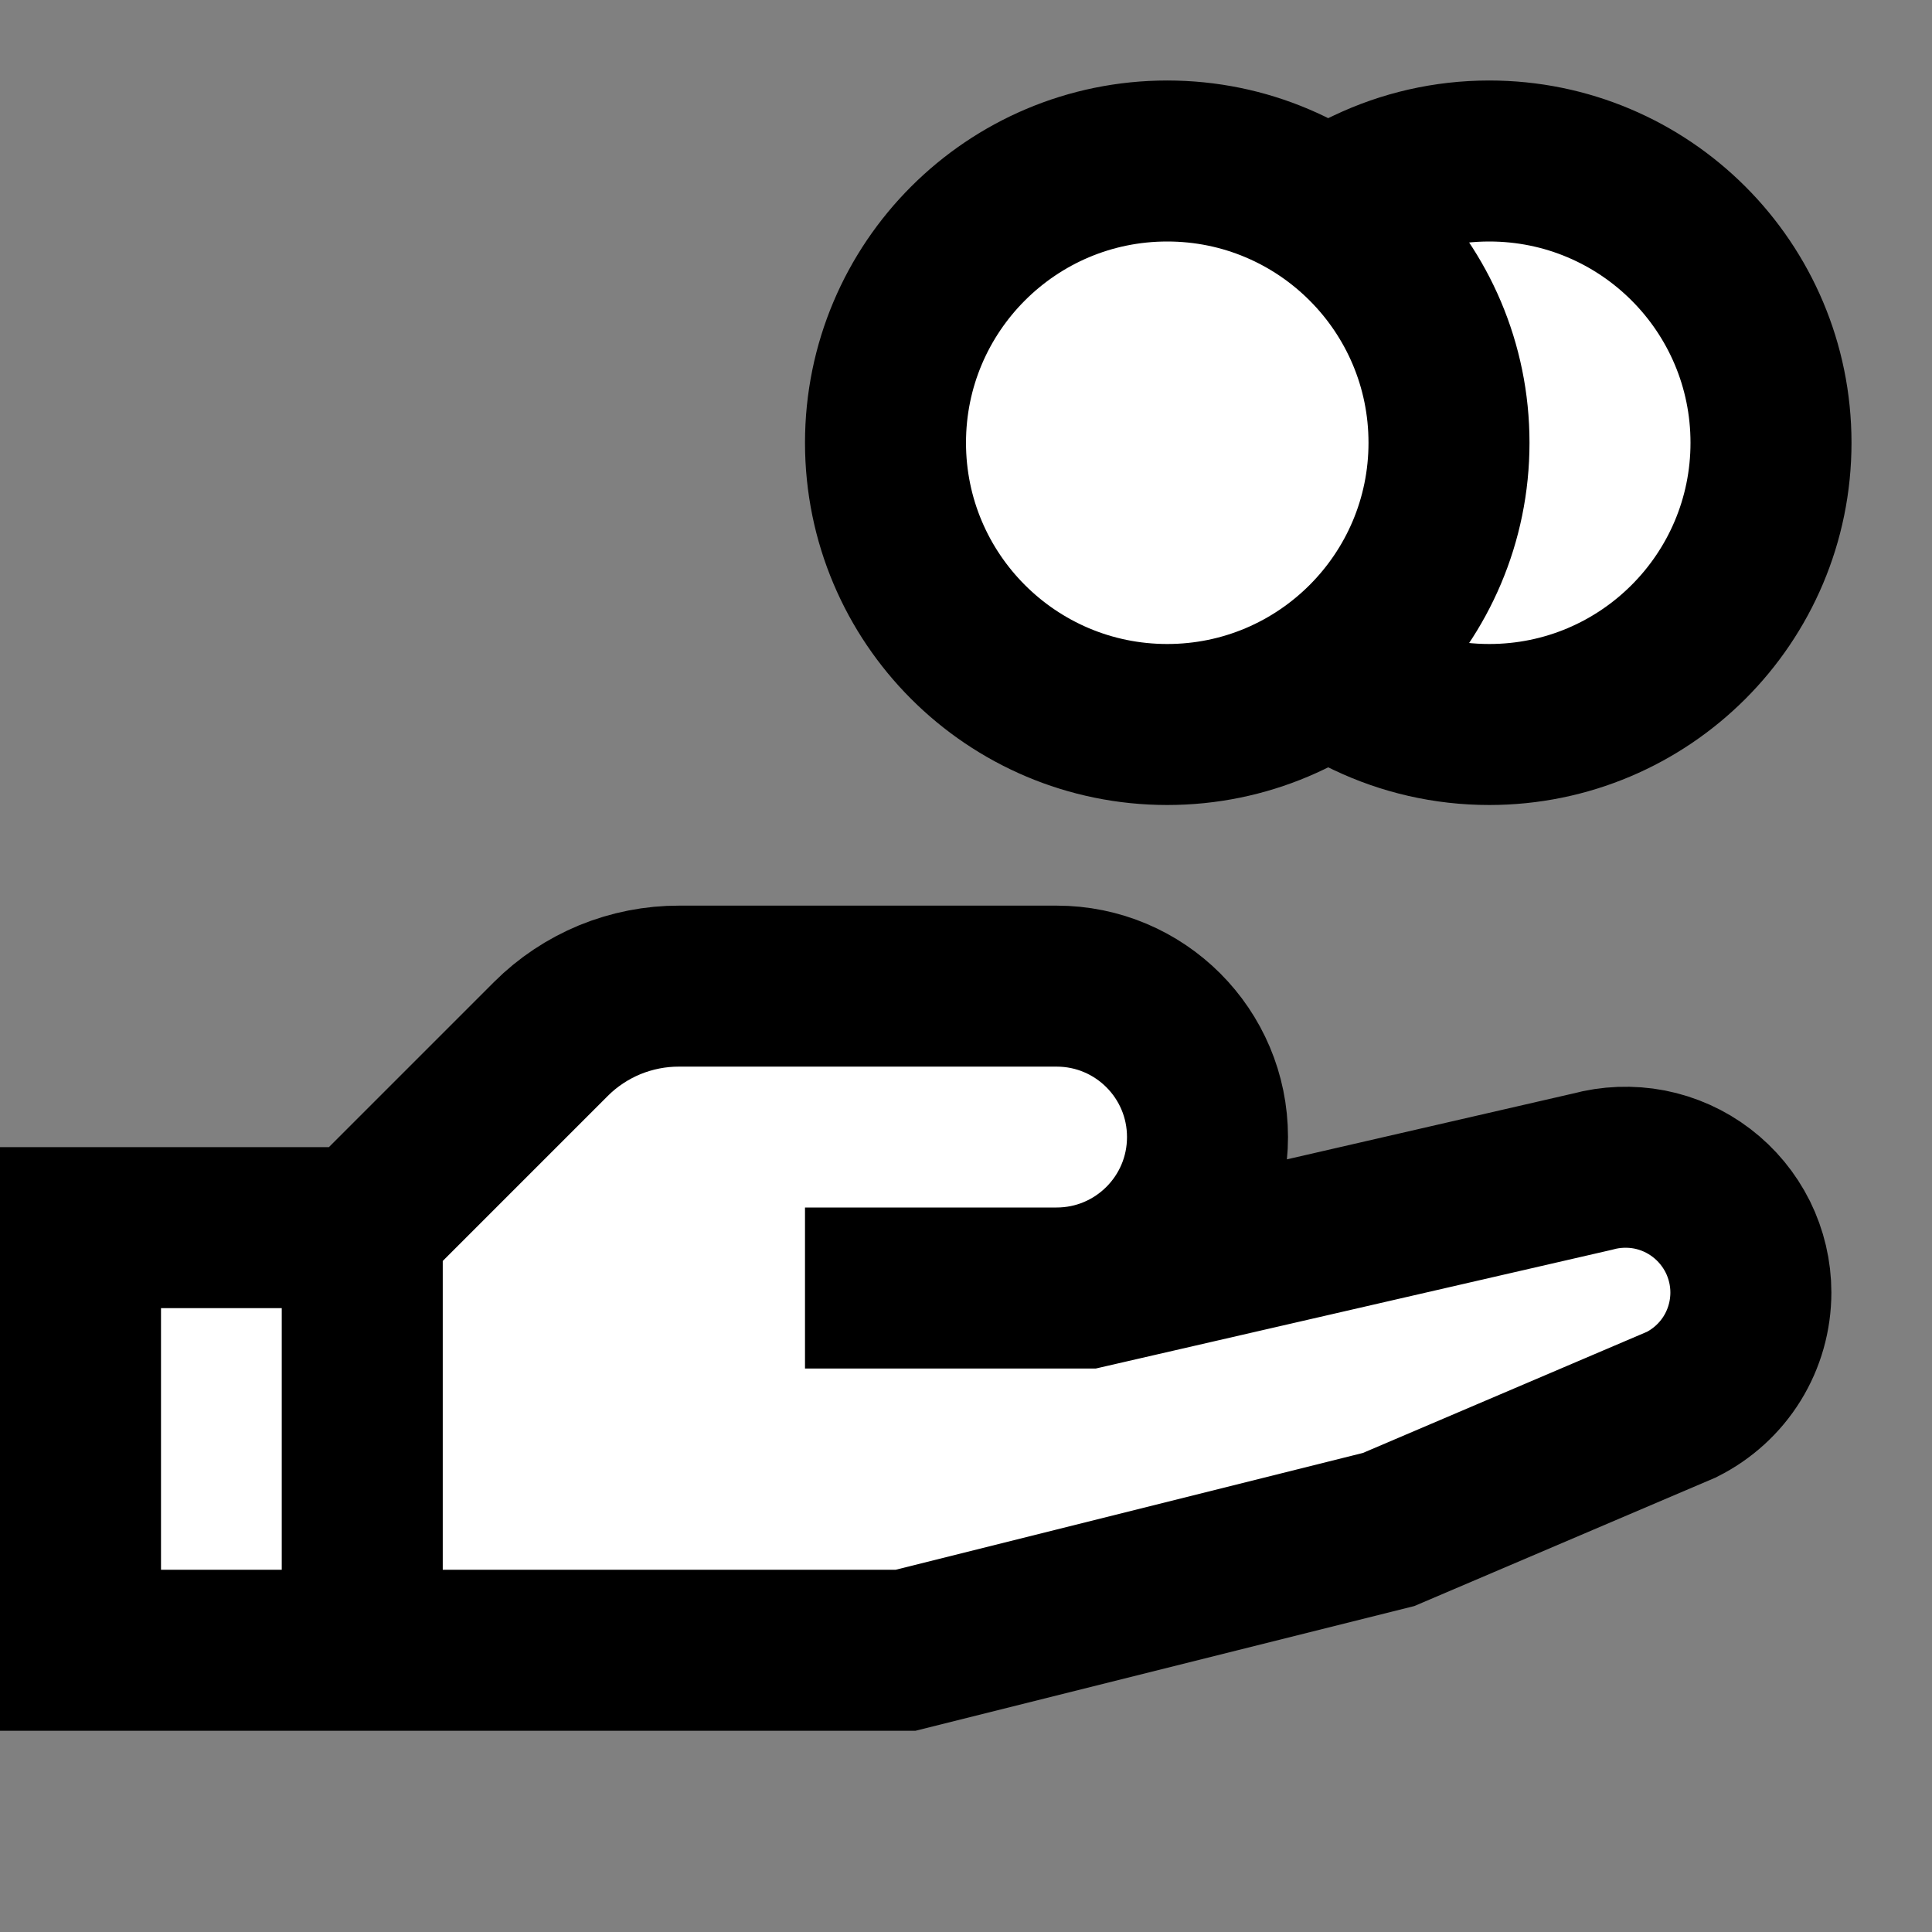 <svg width="24" height="24" viewBox="0 0 24 24" fill="none" xmlns="http://www.w3.org/2000/svg">
<rect x="0" y="0" width="24" height="24" fill="#808080" stroke="none"/>
<g id="undertake-transaction">
<path id="fill1" d="M19.781 14.555L13.5 16L13.125 16C13.622 16 14.099 15.802 14.451 15.451C14.803 15.099 15 14.622 15 14.125C15 13.628 14.803 13.151 14.451 12.799C14.099 12.448 13.622 12.25 13.125 12.25H8.438C8.142 12.249 7.849 12.307 7.575 12.419C7.302 12.532 7.053 12.697 6.844 12.906L4.5 15.25V20.5H11.25L17.25 19L20.889 17.448C21.148 17.318 21.366 17.12 21.518 16.874C21.67 16.628 21.75 16.344 21.75 16.055C21.75 15.816 21.694 15.58 21.588 15.365C21.481 15.151 21.327 14.964 21.137 14.819C20.946 14.673 20.725 14.574 20.49 14.528C20.255 14.483 20.012 14.492 19.781 14.555Z" fill="white"/>
<g id="fill2">
<path d="M4.5 15.25V20.5H1V15.25H4.5Z" fill="white"/>
<path fill-rule="evenodd" clip-rule="evenodd" d="M18.5 2C20.433 2 22 3.567 22 5.5C22 7.433 20.433 9 18.5 9C17.756 9 17.067 8.768 16.5 8.373C16.503 8.37 16.507 8.368 16.51 8.365C15.942 8.765 15.248 9 14.5 9C12.567 9 11 7.433 11 5.5C11 3.567 12.567 2 14.5 2C15.248 2 15.942 2.235 16.51 2.635C16.507 2.632 16.503 2.63 16.5 2.627C17.067 2.232 17.756 2 18.5 2Z" fill="white"/>
</g>
<path id="stroke1" d="M4.5 20.5H11.25L17.25 19L20.889 17.448C21.148 17.318 21.366 17.12 21.518 16.874C21.67 16.628 21.75 16.344 21.75 16.055C21.75 15.816 21.694 15.58 21.588 15.365C21.481 15.151 21.327 14.964 21.137 14.819C20.946 14.673 20.725 14.574 20.49 14.528C20.255 14.483 20.012 14.492 19.781 14.555L13.5 16L13.125 16M4.5 20.5V15.25M4.5 20.5H1V15.25H4.5M4.5 15.25L6.844 12.906C7.053 12.697 7.302 12.532 7.575 12.419C7.849 12.307 8.142 12.249 8.438 12.25L13.125 12.25C14.161 12.25 15 13.089 15 14.125C15 15.161 14.161 16 13.125 16H11" stroke="black" stroke-width="2" stroke-linecap="square"/>
<path id="stroke2" d="M17 2.337C17.455 2.121 17.963 2 18.5 2C20.433 2 22 3.567 22 5.5C22 7.433 20.433 9 18.5 9C17.963 9 17.455 8.879 17 8.663M14.5 9C12.567 9 11 7.433 11 5.5C11 3.567 12.567 2 14.5 2C16.433 2 18 3.567 18 5.5C18 7.433 16.433 9 14.5 9Z" stroke="black" stroke-width="2" stroke-linecap="square"/>
</g>
</svg>
